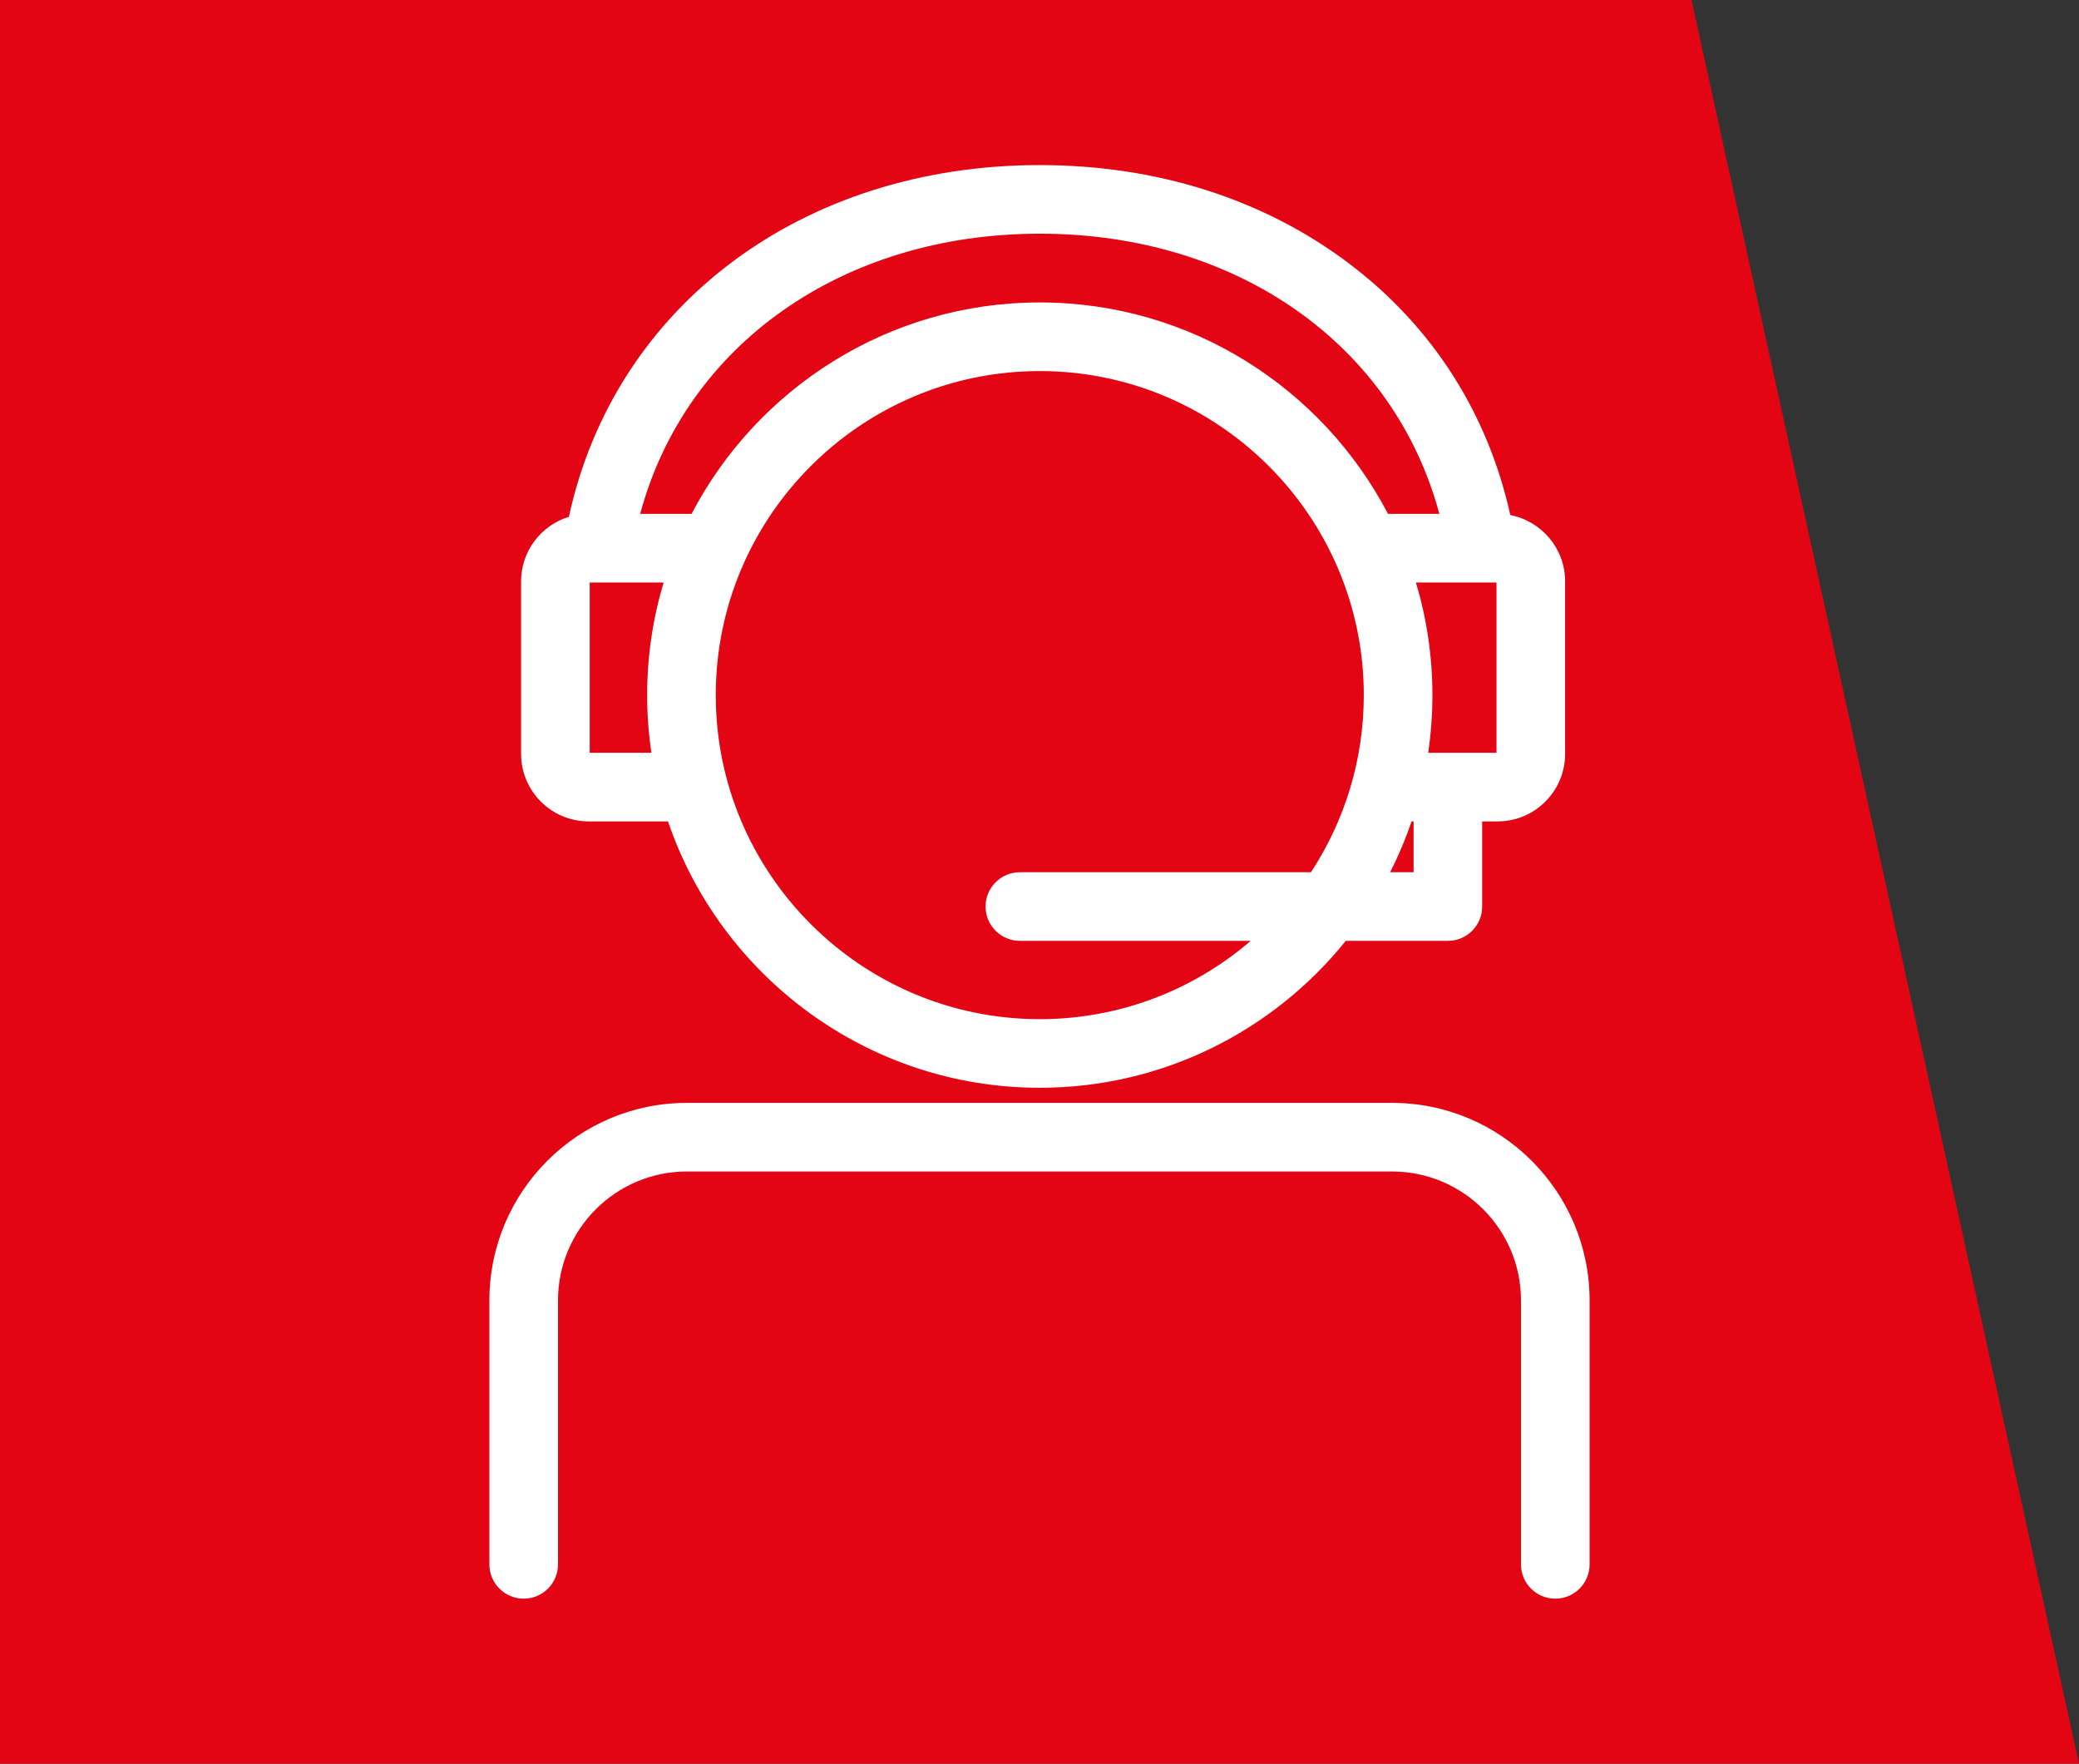 <?xml version="1.0" encoding="utf-8"?>
<!-- Generator: Adobe Illustrator 17.0.0, SVG Export Plug-In . SVG Version: 6.00 Build 0)  -->
<!DOCTYPE svg PUBLIC "-//W3C//DTD SVG 1.1//EN" "http://www.w3.org/Graphics/SVG/1.1/DTD/svg11.dtd">
<svg version="1.1" id="Layer_1" xmlns="http://www.w3.org/2000/svg" xmlns:xlink="http://www.w3.org/1999/xlink" x="0px" y="0px"
	 width="603.573px" height="512px" viewBox="0 0 603.573 512" enable-background="new 0 0 603.573 512" xml:space="preserve">
<rect x="0" y="0" width="603.573" height="512" fill="#333333" stroke="none"/>
<polygon fill="#E30513" points="603.573,512 0,512 0,0 491.079,0 "/>
<g>
	<path fill="#FFFFFF" d="M170.872,238.444h23.059c15.299,44.923,57.905,77.326,107.938,77.326c35.874,0,67.925-16.663,88.834-42.65
		h29.642c5.501,0,9.959-4.458,9.959-9.959v-24.717h4.489c10.803,0,19.59-8.788,19.59-19.591v-50.088
		c0-9.545-6.864-17.514-15.914-19.24c-6.536-29.604-22.631-54.763-46.789-73.012c-24.766-18.705-55.822-28.593-89.813-28.593
		c-68.992,0-123.41,40.862-136.706,102.104c-8.026,2.451-13.881,9.924-13.881,18.741v50.088
		C151.281,229.656,160.069,238.444,170.872,238.444z M171.199,218.525v-49.433h21.468c-3.107,10.36-4.785,21.333-4.785,32.691
		c0,5.687,0.424,11.276,1.232,16.743H171.199z M301.868,295.852c-51.87,0-94.068-42.2-94.068-94.069s42.199-94.067,94.068-94.067
		c51.87,0,94.069,42.199,94.069,94.067c0,18.964-5.646,36.63-15.336,51.419h-84.512c-5.5,0-9.959,4.459-9.959,9.959
		c0,5.501,4.459,9.959,9.959,9.959h67.028C346.648,287.281,325.241,295.852,301.868,295.852z M410.385,253.202h-6.804
		c2.405-4.741,4.493-9.667,6.226-14.758h0.578L410.385,253.202L410.385,253.202z M434.465,218.525h-19.841
		c0.808-5.465,1.232-11.056,1.232-16.743c0-11.358-1.678-22.33-4.785-32.691h23.394L434.465,218.525L434.465,218.525z
		 M301.868,67.838c57.409,0,102.845,32.305,116.007,81.335h-14.91c-19.042-36.442-57.209-61.377-101.097-61.377
		c-43.887,0-82.054,24.935-101.096,61.377h-14.913C199.008,100.174,244.538,67.838,301.868,67.838z"/>
	<path fill="#FFFFFF" d="M404.155,320.156H199.417c-31.615,0-57.336,25.72-57.336,57.335v76.629c0,5.501,4.459,9.959,9.959,9.959
		S162,459.621,162,454.12v-76.629c0-20.631,16.785-37.417,37.417-37.417h204.738c20.632,0,37.418,16.785,37.418,37.417v76.629
		c0,5.501,4.458,9.959,9.959,9.959s9.959-4.458,9.959-9.959v-76.629C461.492,345.877,435.771,320.156,404.155,320.156z"/>
</g>
</svg>
